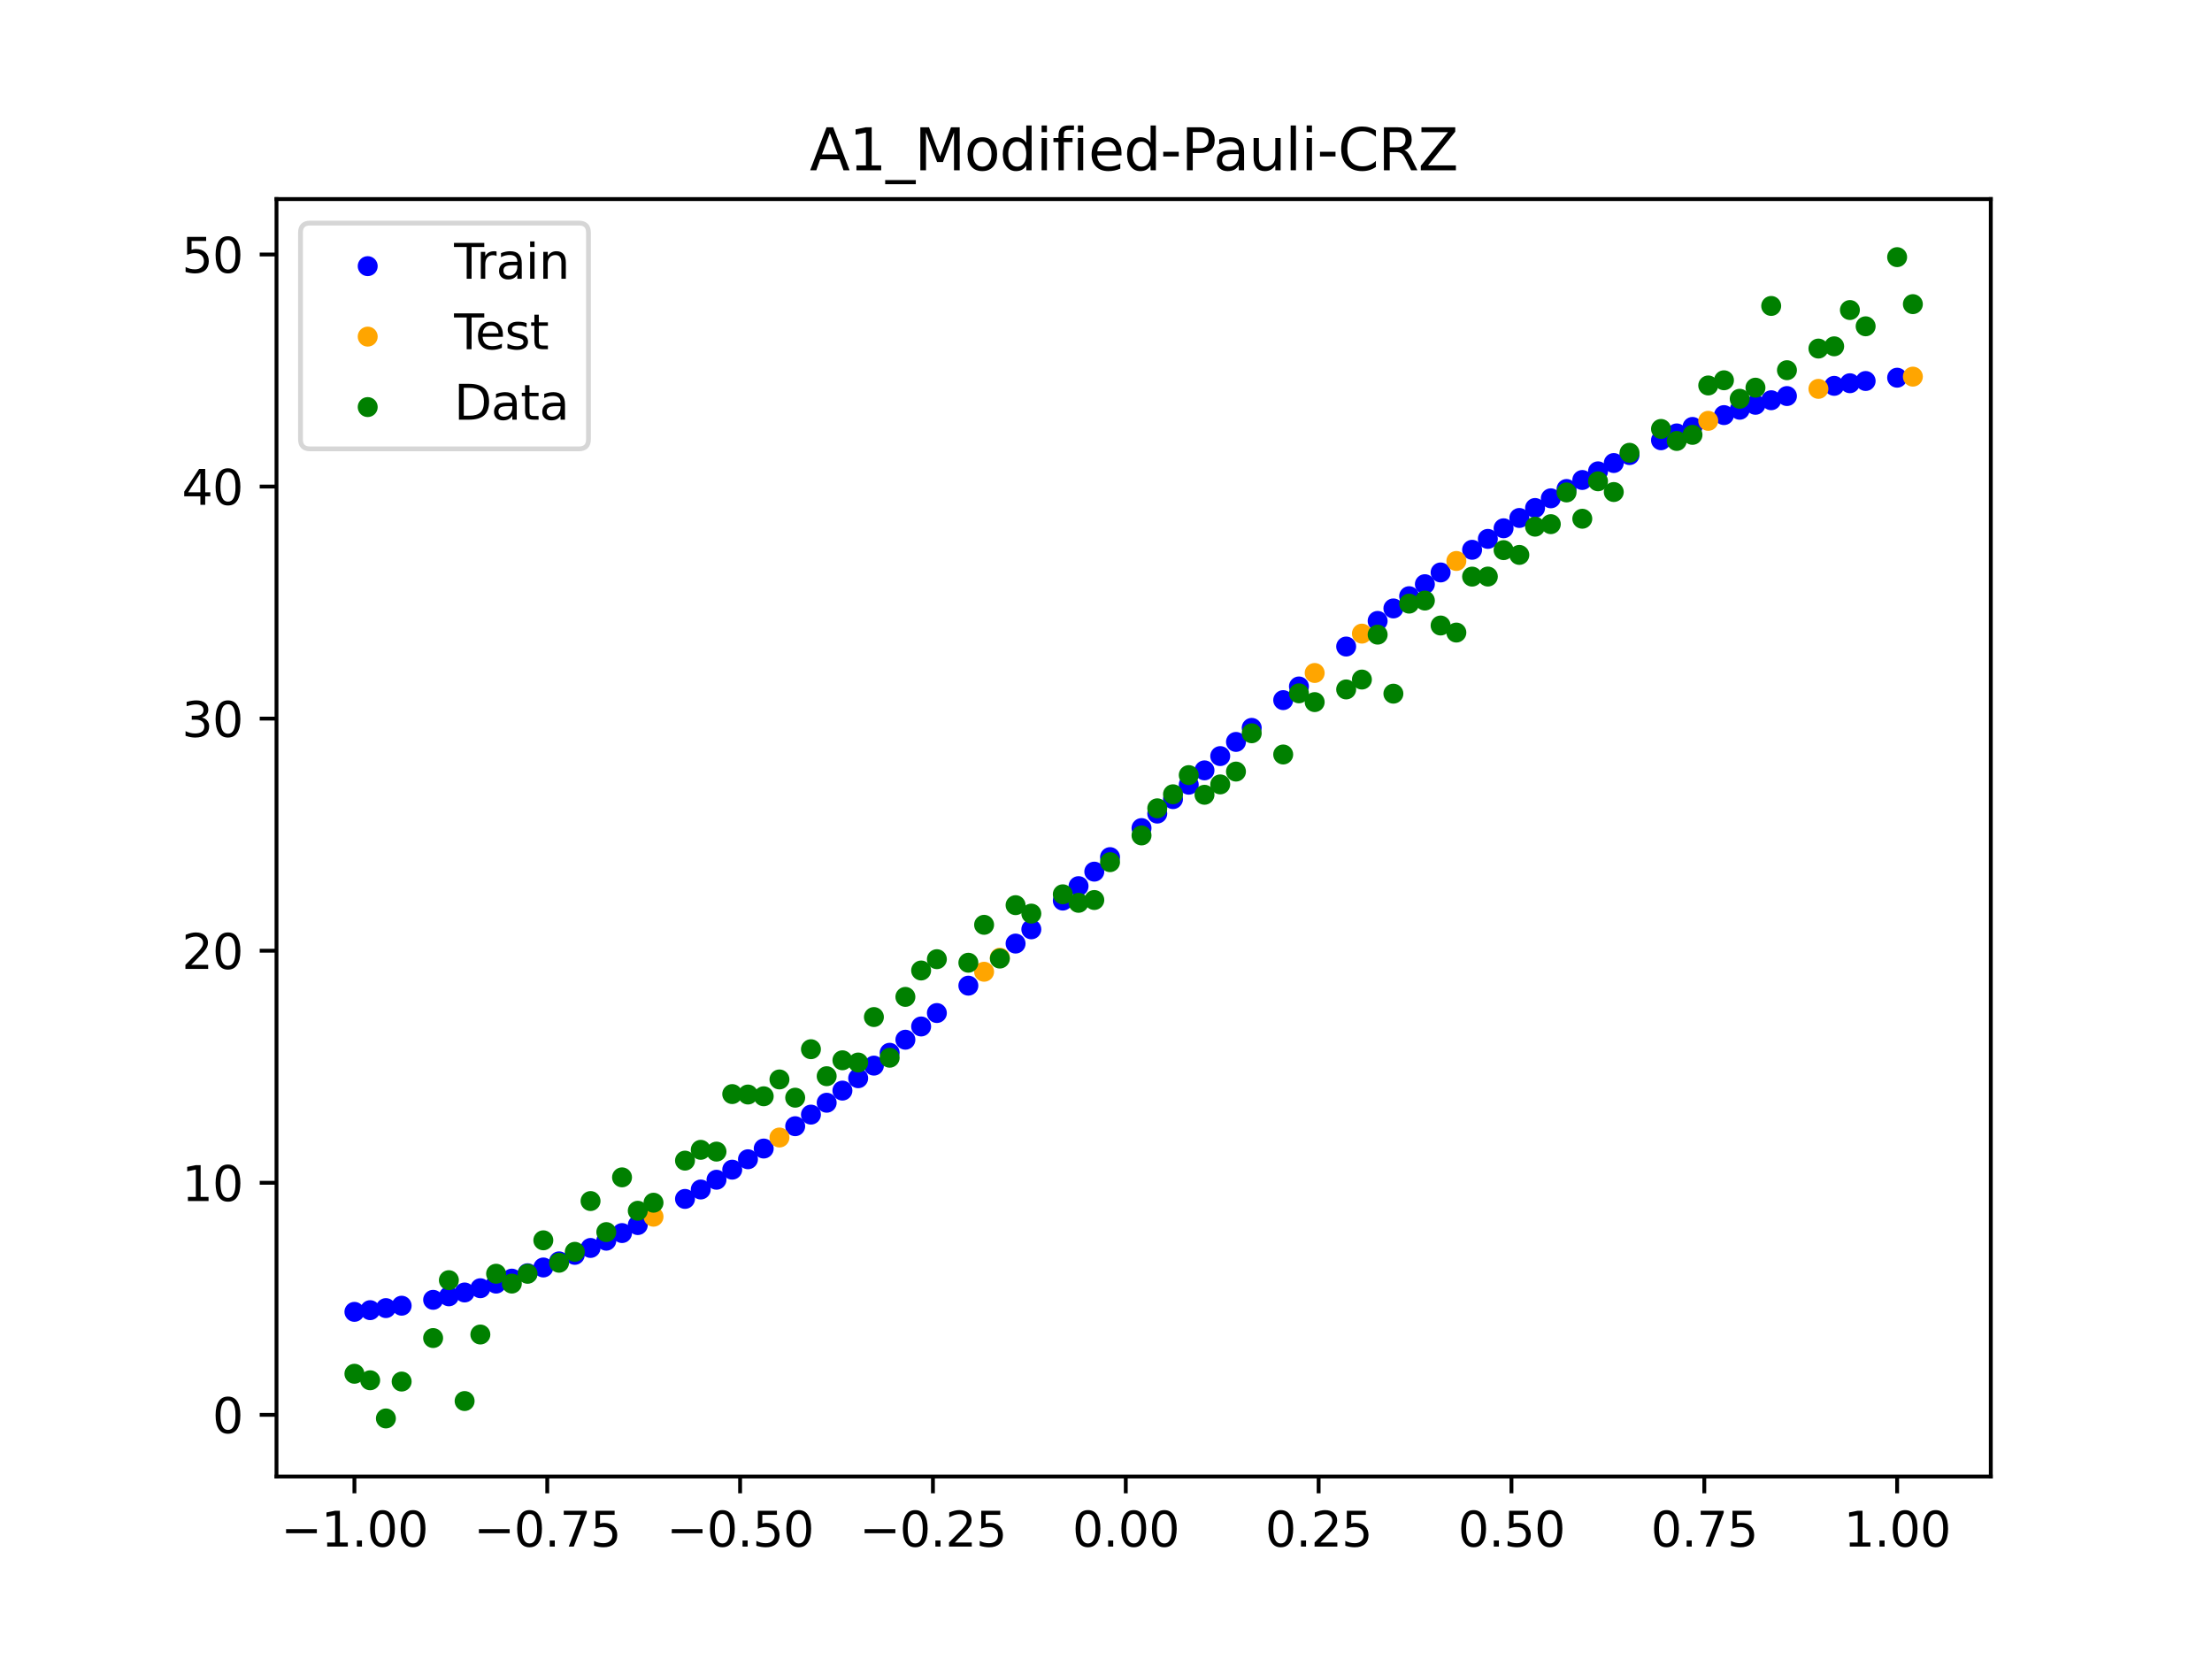 <?xml version="1.0" encoding="utf-8" standalone="no"?>
<!DOCTYPE svg PUBLIC "-//W3C//DTD SVG 1.1//EN"
  "http://www.w3.org/Graphics/SVG/1.1/DTD/svg11.dtd">
<svg xmlns:xlink="http://www.w3.org/1999/xlink" width="460.8pt" height="345.6pt" viewBox="0 0 460.8 345.6" xmlns="http://www.w3.org/2000/svg" version="1.1">
 <defs>
  <style type="text/css">*{stroke-linejoin: round; stroke-linecap: butt}</style>
 </defs>
 <g id="figure_1">
  <g id="patch_1">
   <path d="M 0 345.6 
L 460.8 345.6 
L 460.8 0 
L 0 0 
z
" style="fill: #ffffff"/>
  </g>
  <g id="axes_1">
   <g id="patch_2">
    <path d="M 57.6 307.584 
L 414.72 307.584 
L 414.72 41.472 
L 57.6 41.472 
z
" style="fill: #ffffff"/>
   </g>
   <g id="PathCollection_1">
    <defs>
     <path id="m43d0f7fe44" d="M 0 1.581 
C 0.419 1.581 0.822 1.415 1.118 1.118 
C 1.415 0.822 1.581 0.419 1.581 0 
C 1.581 -0.419 1.415 -0.822 1.118 -1.118 
C 0.822 -1.415 0.419 -1.581 0 -1.581 
C -0.419 -1.581 -0.822 -1.415 -1.118 -1.118 
C -1.415 -0.822 -1.581 -0.419 -1.581 0 
C -1.581 0.419 -1.415 0.822 -1.118 1.118 
C -0.822 1.415 -0.419 1.581 0 1.581 
z
" style="stroke: #0000ff"/>
    </defs>
    <g clip-path="url(#pcc7cbdad60)">
     <use xlink:href="#m43d0f7fe44" x="145.978" y="247.794" style="fill: #0000ff; stroke: #0000ff"/>
     <use xlink:href="#m43d0f7fe44" x="323.062" y="103.809" style="fill: #0000ff; stroke: #0000ff"/>
     <use xlink:href="#m43d0f7fe44" x="267.314" y="145.848" style="fill: #0000ff; stroke: #0000ff"/>
     <use xlink:href="#m43d0f7fe44" x="270.593" y="143.004" style="fill: #0000ff; stroke: #0000ff"/>
     <use xlink:href="#m43d0f7fe44" x="329.621" y="99.99" style="fill: #0000ff; stroke: #0000ff"/>
     <use xlink:href="#m43d0f7fe44" x="221.403" y="187.609" style="fill: #0000ff; stroke: #0000ff"/>
     <use xlink:href="#m43d0f7fe44" x="260.755" y="151.627" style="fill: #0000ff; stroke: #0000ff"/>
     <use xlink:href="#m43d0f7fe44" x="385.37" y="79.834" style="fill: #0000ff; stroke: #0000ff"/>
     <use xlink:href="#m43d0f7fe44" x="237.8" y="172.504" style="fill: #0000ff; stroke: #0000ff"/>
     <use xlink:href="#m43d0f7fe44" x="313.224" y="110.049" style="fill: #0000ff; stroke: #0000ff"/>
     <use xlink:href="#m43d0f7fe44" x="336.18" y="96.457" style="fill: #0000ff; stroke: #0000ff"/>
     <use xlink:href="#m43d0f7fe44" x="254.196" y="157.508" style="fill: #0000ff; stroke: #0000ff"/>
     <use xlink:href="#m43d0f7fe44" x="349.297" y="90.287" style="fill: #0000ff; stroke: #0000ff"/>
     <use xlink:href="#m43d0f7fe44" x="182.051" y="221.987" style="fill: #0000ff; stroke: #0000ff"/>
     <use xlink:href="#m43d0f7fe44" x="250.917" y="160.48" style="fill: #0000ff; stroke: #0000ff"/>
     <use xlink:href="#m43d0f7fe44" x="280.431" y="134.687" style="fill: #0000ff; stroke: #0000ff"/>
     <use xlink:href="#m43d0f7fe44" x="103.347" y="267.401" style="fill: #0000ff; stroke: #0000ff"/>
     <use xlink:href="#m43d0f7fe44" x="126.302" y="258.46" style="fill: #0000ff; stroke: #0000ff"/>
     <use xlink:href="#m43d0f7fe44" x="123.023" y="259.973" style="fill: #0000ff; stroke: #0000ff"/>
     <use xlink:href="#m43d0f7fe44" x="116.464" y="262.765" style="fill: #0000ff; stroke: #0000ff"/>
     <use xlink:href="#m43d0f7fe44" x="306.666" y="114.53" style="fill: #0000ff; stroke: #0000ff"/>
     <use xlink:href="#m43d0f7fe44" x="211.565" y="196.563" style="fill: #0000ff; stroke: #0000ff"/>
     <use xlink:href="#m43d0f7fe44" x="155.816" y="241.495" style="fill: #0000ff; stroke: #0000ff"/>
     <use xlink:href="#m43d0f7fe44" x="77.112" y="272.929" style="fill: #0000ff; stroke: #0000ff"/>
     <use xlink:href="#m43d0f7fe44" x="244.358" y="166.471" style="fill: #0000ff; stroke: #0000ff"/>
     <use xlink:href="#m43d0f7fe44" x="362.415" y="85.36" style="fill: #0000ff; stroke: #0000ff"/>
     <use xlink:href="#m43d0f7fe44" x="382.091" y="80.38" style="fill: #0000ff; stroke: #0000ff"/>
     <use xlink:href="#m43d0f7fe44" x="96.788" y="269.245" style="fill: #0000ff; stroke: #0000ff"/>
     <use xlink:href="#m43d0f7fe44" x="201.727" y="205.331" style="fill: #0000ff; stroke: #0000ff"/>
     <use xlink:href="#m43d0f7fe44" x="119.743" y="261.408" style="fill: #0000ff; stroke: #0000ff"/>
     <use xlink:href="#m43d0f7fe44" x="149.258" y="245.763" style="fill: #0000ff; stroke: #0000ff"/>
     <use xlink:href="#m43d0f7fe44" x="300.107" y="119.251" style="fill: #0000ff; stroke: #0000ff"/>
     <use xlink:href="#m43d0f7fe44" x="293.548" y="124.197" style="fill: #0000ff; stroke: #0000ff"/>
     <use xlink:href="#m43d0f7fe44" x="231.241" y="178.555" style="fill: #0000ff; stroke: #0000ff"/>
     <use xlink:href="#m43d0f7fe44" x="109.905" y="265.241" style="fill: #0000ff; stroke: #0000ff"/>
     <use xlink:href="#m43d0f7fe44" x="165.654" y="234.609" style="fill: #0000ff; stroke: #0000ff"/>
     <use xlink:href="#m43d0f7fe44" x="319.783" y="105.823" style="fill: #0000ff; stroke: #0000ff"/>
     <use xlink:href="#m43d0f7fe44" x="368.973" y="83.376" style="fill: #0000ff; stroke: #0000ff"/>
     <use xlink:href="#m43d0f7fe44" x="316.504" y="107.903" style="fill: #0000ff; stroke: #0000ff"/>
     <use xlink:href="#m43d0f7fe44" x="257.476" y="154.556" style="fill: #0000ff; stroke: #0000ff"/>
     <use xlink:href="#m43d0f7fe44" x="172.213" y="229.721" style="fill: #0000ff; stroke: #0000ff"/>
     <use xlink:href="#m43d0f7fe44" x="346.018" y="91.715" style="fill: #0000ff; stroke: #0000ff"/>
     <use xlink:href="#m43d0f7fe44" x="80.391" y="272.502" style="fill: #0000ff; stroke: #0000ff"/>
     <use xlink:href="#m43d0f7fe44" x="372.253" y="82.505" style="fill: #0000ff; stroke: #0000ff"/>
     <use xlink:href="#m43d0f7fe44" x="168.934" y="232.194" style="fill: #0000ff; stroke: #0000ff"/>
     <use xlink:href="#m43d0f7fe44" x="195.168" y="211.033" style="fill: #0000ff; stroke: #0000ff"/>
     <use xlink:href="#m43d0f7fe44" x="152.537" y="243.662" style="fill: #0000ff; stroke: #0000ff"/>
     <use xlink:href="#m43d0f7fe44" x="73.833" y="273.283" style="fill: #0000ff; stroke: #0000ff"/>
     <use xlink:href="#m43d0f7fe44" x="290.269" y="126.748" style="fill: #0000ff; stroke: #0000ff"/>
     <use xlink:href="#m43d0f7fe44" x="175.492" y="227.194" style="fill: #0000ff; stroke: #0000ff"/>
     <use xlink:href="#m43d0f7fe44" x="241.079" y="169.484" style="fill: #0000ff; stroke: #0000ff"/>
     <use xlink:href="#m43d0f7fe44" x="296.828" y="121.697" style="fill: #0000ff; stroke: #0000ff"/>
     <use xlink:href="#m43d0f7fe44" x="227.962" y="181.579" style="fill: #0000ff; stroke: #0000ff"/>
     <use xlink:href="#m43d0f7fe44" x="395.208" y="78.682" style="fill: #0000ff; stroke: #0000ff"/>
     <use xlink:href="#m43d0f7fe44" x="178.772" y="224.615" style="fill: #0000ff; stroke: #0000ff"/>
     <use xlink:href="#m43d0f7fe44" x="142.699" y="249.756" style="fill: #0000ff; stroke: #0000ff"/>
     <use xlink:href="#m43d0f7fe44" x="132.861" y="255.204" style="fill: #0000ff; stroke: #0000ff"/>
     <use xlink:href="#m43d0f7fe44" x="188.61" y="216.593" style="fill: #0000ff; stroke: #0000ff"/>
     <use xlink:href="#m43d0f7fe44" x="100.067" y="268.362" style="fill: #0000ff; stroke: #0000ff"/>
     <use xlink:href="#m43d0f7fe44" x="359.135" y="86.473" style="fill: #0000ff; stroke: #0000ff"/>
     <use xlink:href="#m43d0f7fe44" x="214.844" y="193.595" style="fill: #0000ff; stroke: #0000ff"/>
     <use xlink:href="#m43d0f7fe44" x="365.694" y="84.328" style="fill: #0000ff; stroke: #0000ff"/>
     <use xlink:href="#m43d0f7fe44" x="90.229" y="270.777" style="fill: #0000ff; stroke: #0000ff"/>
     <use xlink:href="#m43d0f7fe44" x="352.577" y="88.937" style="fill: #0000ff; stroke: #0000ff"/>
     <use xlink:href="#m43d0f7fe44" x="129.581" y="256.87" style="fill: #0000ff; stroke: #0000ff"/>
     <use xlink:href="#m43d0f7fe44" x="339.459" y="94.801" style="fill: #0000ff; stroke: #0000ff"/>
     <use xlink:href="#m43d0f7fe44" x="185.33" y="219.312" style="fill: #0000ff; stroke: #0000ff"/>
     <use xlink:href="#m43d0f7fe44" x="326.342" y="101.865" style="fill: #0000ff; stroke: #0000ff"/>
     <use xlink:href="#m43d0f7fe44" x="388.649" y="79.369" style="fill: #0000ff; stroke: #0000ff"/>
     <use xlink:href="#m43d0f7fe44" x="159.096" y="239.262" style="fill: #0000ff; stroke: #0000ff"/>
     <use xlink:href="#m43d0f7fe44" x="83.671" y="272.002" style="fill: #0000ff; stroke: #0000ff"/>
     <use xlink:href="#m43d0f7fe44" x="224.682" y="184.598" style="fill: #0000ff; stroke: #0000ff"/>
     <use xlink:href="#m43d0f7fe44" x="113.185" y="264.042" style="fill: #0000ff; stroke: #0000ff"/>
     <use xlink:href="#m43d0f7fe44" x="93.509" y="270.049" style="fill: #0000ff; stroke: #0000ff"/>
     <use xlink:href="#m43d0f7fe44" x="106.626" y="266.36" style="fill: #0000ff; stroke: #0000ff"/>
     <use xlink:href="#m43d0f7fe44" x="247.638" y="163.469" style="fill: #0000ff; stroke: #0000ff"/>
     <use xlink:href="#m43d0f7fe44" x="309.945" y="112.259" style="fill: #0000ff; stroke: #0000ff"/>
     <use xlink:href="#m43d0f7fe44" x="286.99" y="129.348" style="fill: #0000ff; stroke: #0000ff"/>
     <use xlink:href="#m43d0f7fe44" x="191.889" y="213.832" style="fill: #0000ff; stroke: #0000ff"/>
     <use xlink:href="#m43d0f7fe44" x="332.9" y="98.187" style="fill: #0000ff; stroke: #0000ff"/>
    </g>
   </g>
   <g id="PathCollection_2">
    <defs>
     <path id="m4d206cd5f2" d="M 0 1.581 
C 0.419 1.581 0.822 1.415 1.118 1.118 
C 1.415 0.822 1.581 0.419 1.581 0 
C 1.581 -0.419 1.415 -0.822 1.118 -1.118 
C 0.822 -1.415 0.419 -1.581 0 -1.581 
C -0.419 -1.581 -0.822 -1.415 -1.118 -1.118 
C -1.415 -0.822 -1.581 -0.419 -1.581 0 
C -1.581 0.419 -1.415 0.822 -1.118 1.118 
C -0.822 1.415 -0.419 1.581 0 1.581 
z
" style="stroke: #ffa500"/>
    </defs>
    <g clip-path="url(#pcc7cbdad60)">
     <use xlink:href="#m4d206cd5f2" x="205.006" y="202.434" style="fill: #ffa500; stroke: #ffa500"/>
     <use xlink:href="#m4d206cd5f2" x="162.375" y="236.966" style="fill: #ffa500; stroke: #ffa500"/>
     <use xlink:href="#m4d206cd5f2" x="208.286" y="199.51" style="fill: #ffa500; stroke: #ffa500"/>
     <use xlink:href="#m4d206cd5f2" x="283.71" y="131.995" style="fill: #ffa500; stroke: #ffa500"/>
     <use xlink:href="#m4d206cd5f2" x="378.811" y="81.007" style="fill: #ffa500; stroke: #ffa500"/>
     <use xlink:href="#m4d206cd5f2" x="136.14" y="253.462" style="fill: #ffa500; stroke: #ffa500"/>
     <use xlink:href="#m4d206cd5f2" x="355.856" y="87.665" style="fill: #ffa500; stroke: #ffa500"/>
     <use xlink:href="#m4d206cd5f2" x="273.872" y="140.194" style="fill: #ffa500; stroke: #ffa500"/>
     <use xlink:href="#m4d206cd5f2" x="303.386" y="116.862" style="fill: #ffa500; stroke: #ffa500"/>
     <use xlink:href="#m4d206cd5f2" x="398.487" y="78.46" style="fill: #ffa500; stroke: #ffa500"/>
    </g>
   </g>
   <g id="PathCollection_3">
    <defs>
     <path id="m1a2ff0cf4a" d="M 0 1.581 
C 0.419 1.581 0.822 1.415 1.118 1.118 
C 1.415 0.822 1.581 0.419 1.581 0 
C 1.581 -0.419 1.415 -0.822 1.118 -1.118 
C 0.822 -1.415 0.419 -1.581 0 -1.581 
C -0.419 -1.581 -0.822 -1.415 -1.118 -1.118 
C -1.415 -0.822 -1.581 -0.419 -1.581 0 
C -1.581 0.419 -1.415 0.822 -1.118 1.118 
C -0.822 1.415 -0.419 1.581 0 1.581 
z
" style="stroke: #008000"/>
    </defs>
    <g clip-path="url(#pcc7cbdad60)">
     <use xlink:href="#m1a2ff0cf4a" x="145.978" y="239.529" style="fill: #008000; stroke: #008000"/>
     <use xlink:href="#m1a2ff0cf4a" x="323.062" y="109.191" style="fill: #008000; stroke: #008000"/>
     <use xlink:href="#m1a2ff0cf4a" x="267.314" y="157.174" style="fill: #008000; stroke: #008000"/>
     <use xlink:href="#m1a2ff0cf4a" x="270.593" y="144.432" style="fill: #008000; stroke: #008000"/>
     <use xlink:href="#m1a2ff0cf4a" x="329.621" y="108.064" style="fill: #008000; stroke: #008000"/>
     <use xlink:href="#m1a2ff0cf4a" x="221.403" y="186.297" style="fill: #008000; stroke: #008000"/>
     <use xlink:href="#m1a2ff0cf4a" x="260.755" y="152.753" style="fill: #008000; stroke: #008000"/>
     <use xlink:href="#m1a2ff0cf4a" x="385.37" y="64.585" style="fill: #008000; stroke: #008000"/>
     <use xlink:href="#m1a2ff0cf4a" x="237.8" y="174.037" style="fill: #008000; stroke: #008000"/>
     <use xlink:href="#m1a2ff0cf4a" x="313.224" y="114.603" style="fill: #008000; stroke: #008000"/>
     <use xlink:href="#m1a2ff0cf4a" x="336.18" y="102.499" style="fill: #008000; stroke: #008000"/>
     <use xlink:href="#m1a2ff0cf4a" x="254.196" y="163.405" style="fill: #008000; stroke: #008000"/>
     <use xlink:href="#m1a2ff0cf4a" x="349.297" y="91.859" style="fill: #008000; stroke: #008000"/>
     <use xlink:href="#m1a2ff0cf4a" x="182.051" y="211.87" style="fill: #008000; stroke: #008000"/>
     <use xlink:href="#m1a2ff0cf4a" x="250.917" y="165.566" style="fill: #008000; stroke: #008000"/>
     <use xlink:href="#m1a2ff0cf4a" x="280.431" y="143.622" style="fill: #008000; stroke: #008000"/>
     <use xlink:href="#m1a2ff0cf4a" x="103.347" y="265.342" style="fill: #008000; stroke: #008000"/>
     <use xlink:href="#m1a2ff0cf4a" x="126.302" y="256.668" style="fill: #008000; stroke: #008000"/>
     <use xlink:href="#m1a2ff0cf4a" x="123.023" y="250.202" style="fill: #008000; stroke: #008000"/>
     <use xlink:href="#m1a2ff0cf4a" x="116.464" y="263.053" style="fill: #008000; stroke: #008000"/>
     <use xlink:href="#m1a2ff0cf4a" x="306.666" y="120.12" style="fill: #008000; stroke: #008000"/>
     <use xlink:href="#m1a2ff0cf4a" x="211.565" y="188.561" style="fill: #008000; stroke: #008000"/>
     <use xlink:href="#m1a2ff0cf4a" x="155.816" y="228.009" style="fill: #008000; stroke: #008000"/>
     <use xlink:href="#m1a2ff0cf4a" x="77.112" y="287.537" style="fill: #008000; stroke: #008000"/>
     <use xlink:href="#m1a2ff0cf4a" x="244.358" y="165.462" style="fill: #008000; stroke: #008000"/>
     <use xlink:href="#m1a2ff0cf4a" x="362.415" y="83.074" style="fill: #008000; stroke: #008000"/>
     <use xlink:href="#m1a2ff0cf4a" x="382.091" y="72.145" style="fill: #008000; stroke: #008000"/>
     <use xlink:href="#m1a2ff0cf4a" x="96.788" y="291.863" style="fill: #008000; stroke: #008000"/>
     <use xlink:href="#m1a2ff0cf4a" x="201.727" y="200.555" style="fill: #008000; stroke: #008000"/>
     <use xlink:href="#m1a2ff0cf4a" x="119.743" y="260.777" style="fill: #008000; stroke: #008000"/>
     <use xlink:href="#m1a2ff0cf4a" x="149.258" y="239.901" style="fill: #008000; stroke: #008000"/>
     <use xlink:href="#m1a2ff0cf4a" x="300.107" y="130.306" style="fill: #008000; stroke: #008000"/>
     <use xlink:href="#m1a2ff0cf4a" x="293.548" y="125.746" style="fill: #008000; stroke: #008000"/>
     <use xlink:href="#m1a2ff0cf4a" x="231.241" y="179.605" style="fill: #008000; stroke: #008000"/>
     <use xlink:href="#m1a2ff0cf4a" x="109.905" y="265.348" style="fill: #008000; stroke: #008000"/>
     <use xlink:href="#m1a2ff0cf4a" x="165.654" y="228.669" style="fill: #008000; stroke: #008000"/>
     <use xlink:href="#m1a2ff0cf4a" x="319.783" y="109.715" style="fill: #008000; stroke: #008000"/>
     <use xlink:href="#m1a2ff0cf4a" x="368.973" y="63.734" style="fill: #008000; stroke: #008000"/>
     <use xlink:href="#m1a2ff0cf4a" x="316.504" y="115.599" style="fill: #008000; stroke: #008000"/>
     <use xlink:href="#m1a2ff0cf4a" x="257.476" y="160.733" style="fill: #008000; stroke: #008000"/>
     <use xlink:href="#m1a2ff0cf4a" x="172.213" y="224.194" style="fill: #008000; stroke: #008000"/>
     <use xlink:href="#m1a2ff0cf4a" x="346.018" y="89.354" style="fill: #008000; stroke: #008000"/>
     <use xlink:href="#m1a2ff0cf4a" x="80.391" y="295.488" style="fill: #008000; stroke: #008000"/>
     <use xlink:href="#m1a2ff0cf4a" x="372.253" y="77.119" style="fill: #008000; stroke: #008000"/>
     <use xlink:href="#m1a2ff0cf4a" x="168.934" y="218.569" style="fill: #008000; stroke: #008000"/>
     <use xlink:href="#m1a2ff0cf4a" x="195.168" y="199.815" style="fill: #008000; stroke: #008000"/>
     <use xlink:href="#m1a2ff0cf4a" x="152.537" y="227.917" style="fill: #008000; stroke: #008000"/>
     <use xlink:href="#m1a2ff0cf4a" x="73.833" y="286.179" style="fill: #008000; stroke: #008000"/>
     <use xlink:href="#m1a2ff0cf4a" x="290.269" y="144.503" style="fill: #008000; stroke: #008000"/>
     <use xlink:href="#m1a2ff0cf4a" x="175.492" y="220.878" style="fill: #008000; stroke: #008000"/>
     <use xlink:href="#m1a2ff0cf4a" x="241.079" y="168.385" style="fill: #008000; stroke: #008000"/>
     <use xlink:href="#m1a2ff0cf4a" x="296.828" y="125.107" style="fill: #008000; stroke: #008000"/>
     <use xlink:href="#m1a2ff0cf4a" x="227.962" y="187.489" style="fill: #008000; stroke: #008000"/>
     <use xlink:href="#m1a2ff0cf4a" x="395.208" y="53.568" style="fill: #008000; stroke: #008000"/>
     <use xlink:href="#m1a2ff0cf4a" x="178.772" y="221.344" style="fill: #008000; stroke: #008000"/>
     <use xlink:href="#m1a2ff0cf4a" x="142.699" y="241.781" style="fill: #008000; stroke: #008000"/>
     <use xlink:href="#m1a2ff0cf4a" x="132.861" y="252.224" style="fill: #008000; stroke: #008000"/>
     <use xlink:href="#m1a2ff0cf4a" x="188.61" y="207.669" style="fill: #008000; stroke: #008000"/>
     <use xlink:href="#m1a2ff0cf4a" x="100.067" y="278.004" style="fill: #008000; stroke: #008000"/>
     <use xlink:href="#m1a2ff0cf4a" x="359.135" y="79.219" style="fill: #008000; stroke: #008000"/>
     <use xlink:href="#m1a2ff0cf4a" x="214.844" y="190.32" style="fill: #008000; stroke: #008000"/>
     <use xlink:href="#m1a2ff0cf4a" x="365.694" y="80.761" style="fill: #008000; stroke: #008000"/>
     <use xlink:href="#m1a2ff0cf4a" x="90.229" y="278.74" style="fill: #008000; stroke: #008000"/>
     <use xlink:href="#m1a2ff0cf4a" x="352.577" y="90.59" style="fill: #008000; stroke: #008000"/>
     <use xlink:href="#m1a2ff0cf4a" x="129.581" y="245.264" style="fill: #008000; stroke: #008000"/>
     <use xlink:href="#m1a2ff0cf4a" x="339.459" y="94.322" style="fill: #008000; stroke: #008000"/>
     <use xlink:href="#m1a2ff0cf4a" x="185.33" y="220.345" style="fill: #008000; stroke: #008000"/>
     <use xlink:href="#m1a2ff0cf4a" x="326.342" y="102.583" style="fill: #008000; stroke: #008000"/>
     <use xlink:href="#m1a2ff0cf4a" x="388.649" y="67.974" style="fill: #008000; stroke: #008000"/>
     <use xlink:href="#m1a2ff0cf4a" x="159.096" y="228.374" style="fill: #008000; stroke: #008000"/>
     <use xlink:href="#m1a2ff0cf4a" x="83.671" y="287.805" style="fill: #008000; stroke: #008000"/>
     <use xlink:href="#m1a2ff0cf4a" x="224.682" y="188.075" style="fill: #008000; stroke: #008000"/>
     <use xlink:href="#m1a2ff0cf4a" x="113.185" y="258.379" style="fill: #008000; stroke: #008000"/>
     <use xlink:href="#m1a2ff0cf4a" x="93.509" y="266.684" style="fill: #008000; stroke: #008000"/>
     <use xlink:href="#m1a2ff0cf4a" x="106.626" y="267.392" style="fill: #008000; stroke: #008000"/>
     <use xlink:href="#m1a2ff0cf4a" x="247.638" y="161.47" style="fill: #008000; stroke: #008000"/>
     <use xlink:href="#m1a2ff0cf4a" x="309.945" y="120.107" style="fill: #008000; stroke: #008000"/>
     <use xlink:href="#m1a2ff0cf4a" x="286.99" y="132.208" style="fill: #008000; stroke: #008000"/>
     <use xlink:href="#m1a2ff0cf4a" x="191.889" y="202.171" style="fill: #008000; stroke: #008000"/>
     <use xlink:href="#m1a2ff0cf4a" x="332.9" y="100.262" style="fill: #008000; stroke: #008000"/>
    </g>
   </g>
   <g id="PathCollection_4">
    <g clip-path="url(#pcc7cbdad60)">
     <use xlink:href="#m1a2ff0cf4a" x="205.006" y="192.657" style="fill: #008000; stroke: #008000"/>
     <use xlink:href="#m1a2ff0cf4a" x="162.375" y="224.867" style="fill: #008000; stroke: #008000"/>
     <use xlink:href="#m1a2ff0cf4a" x="208.286" y="199.684" style="fill: #008000; stroke: #008000"/>
     <use xlink:href="#m1a2ff0cf4a" x="283.71" y="141.563" style="fill: #008000; stroke: #008000"/>
     <use xlink:href="#m1a2ff0cf4a" x="378.811" y="72.613" style="fill: #008000; stroke: #008000"/>
     <use xlink:href="#m1a2ff0cf4a" x="136.14" y="250.548" style="fill: #008000; stroke: #008000"/>
     <use xlink:href="#m1a2ff0cf4a" x="355.856" y="80.3" style="fill: #008000; stroke: #008000"/>
     <use xlink:href="#m1a2ff0cf4a" x="273.872" y="146.262" style="fill: #008000; stroke: #008000"/>
     <use xlink:href="#m1a2ff0cf4a" x="303.386" y="131.774" style="fill: #008000; stroke: #008000"/>
     <use xlink:href="#m1a2ff0cf4a" x="398.487" y="63.357" style="fill: #008000; stroke: #008000"/>
    </g>
   </g>
   <g id="matplotlib.axis_1">
    <g id="xtick_1">
     <g id="line2d_1">
      <defs>
       <path id="m9ac801558f" d="M 0 0 
L 0 3.5 
" style="stroke: #000000; stroke-width: 0.8"/>
      </defs>
      <g>
       <use xlink:href="#m9ac801558f" x="73.833" y="307.584" style="stroke: #000000; stroke-width: 0.8"/>
      </g>
     </g>
     <g id="text_1">
      <!-- −1.00 -->
      <g transform="translate(58.51 322.182) scale(0.1 -0.1)">
       <defs>
        <path id="DejaVuSans-2212" d="M 678 2272 
L 4684 2272 
L 4684 1741 
L 678 1741 
L 678 2272 
z
" transform="scale(0.016)"/>
        <path id="DejaVuSans-31" d="M 794 531 
L 1825 531 
L 1825 4091 
L 703 3866 
L 703 4441 
L 1819 4666 
L 2450 4666 
L 2450 531 
L 3481 531 
L 3481 0 
L 794 0 
L 794 531 
z
" transform="scale(0.016)"/>
        <path id="DejaVuSans-2e" d="M 684 794 
L 1344 794 
L 1344 0 
L 684 0 
L 684 794 
z
" transform="scale(0.016)"/>
        <path id="DejaVuSans-30" d="M 2034 4250 
Q 1547 4250 1301 3770 
Q 1056 3291 1056 2328 
Q 1056 1369 1301 889 
Q 1547 409 2034 409 
Q 2525 409 2770 889 
Q 3016 1369 3016 2328 
Q 3016 3291 2770 3770 
Q 2525 4250 2034 4250 
z
M 2034 4750 
Q 2819 4750 3233 4129 
Q 3647 3509 3647 2328 
Q 3647 1150 3233 529 
Q 2819 -91 2034 -91 
Q 1250 -91 836 529 
Q 422 1150 422 2328 
Q 422 3509 836 4129 
Q 1250 4750 2034 4750 
z
" transform="scale(0.016)"/>
       </defs>
       <use xlink:href="#DejaVuSans-2212"/>
       <use xlink:href="#DejaVuSans-31" x="83.789"/>
       <use xlink:href="#DejaVuSans-2e" x="147.412"/>
       <use xlink:href="#DejaVuSans-30" x="179.199"/>
       <use xlink:href="#DejaVuSans-30" x="242.822"/>
      </g>
     </g>
    </g>
    <g id="xtick_2">
     <g id="line2d_2">
      <g>
       <use xlink:href="#m9ac801558f" x="114.005" y="307.584" style="stroke: #000000; stroke-width: 0.8"/>
      </g>
     </g>
     <g id="text_2">
      <!-- −0.75 -->
      <g transform="translate(98.682 322.182) scale(0.1 -0.1)">
       <defs>
        <path id="DejaVuSans-37" d="M 525 4666 
L 3525 4666 
L 3525 4397 
L 1831 0 
L 1172 0 
L 2766 4134 
L 525 4134 
L 525 4666 
z
" transform="scale(0.016)"/>
        <path id="DejaVuSans-35" d="M 691 4666 
L 3169 4666 
L 3169 4134 
L 1269 4134 
L 1269 2991 
Q 1406 3038 1543 3061 
Q 1681 3084 1819 3084 
Q 2600 3084 3056 2656 
Q 3513 2228 3513 1497 
Q 3513 744 3044 326 
Q 2575 -91 1722 -91 
Q 1428 -91 1123 -41 
Q 819 9 494 109 
L 494 744 
Q 775 591 1075 516 
Q 1375 441 1709 441 
Q 2250 441 2565 725 
Q 2881 1009 2881 1497 
Q 2881 1984 2565 2268 
Q 2250 2553 1709 2553 
Q 1456 2553 1204 2497 
Q 953 2441 691 2322 
L 691 4666 
z
" transform="scale(0.016)"/>
       </defs>
       <use xlink:href="#DejaVuSans-2212"/>
       <use xlink:href="#DejaVuSans-30" x="83.789"/>
       <use xlink:href="#DejaVuSans-2e" x="147.412"/>
       <use xlink:href="#DejaVuSans-37" x="179.199"/>
       <use xlink:href="#DejaVuSans-35" x="242.822"/>
      </g>
     </g>
    </g>
    <g id="xtick_3">
     <g id="line2d_3">
      <g>
       <use xlink:href="#m9ac801558f" x="154.177" y="307.584" style="stroke: #000000; stroke-width: 0.8"/>
      </g>
     </g>
     <g id="text_3">
      <!-- −0.50 -->
      <g transform="translate(138.854 322.182) scale(0.1 -0.1)">
       <use xlink:href="#DejaVuSans-2212"/>
       <use xlink:href="#DejaVuSans-30" x="83.789"/>
       <use xlink:href="#DejaVuSans-2e" x="147.412"/>
       <use xlink:href="#DejaVuSans-35" x="179.199"/>
       <use xlink:href="#DejaVuSans-30" x="242.822"/>
      </g>
     </g>
    </g>
    <g id="xtick_4">
     <g id="line2d_4">
      <g>
       <use xlink:href="#m9ac801558f" x="194.348" y="307.584" style="stroke: #000000; stroke-width: 0.8"/>
      </g>
     </g>
     <g id="text_4">
      <!-- −0.25 -->
      <g transform="translate(179.026 322.182) scale(0.1 -0.1)">
       <defs>
        <path id="DejaVuSans-32" d="M 1228 531 
L 3431 531 
L 3431 0 
L 469 0 
L 469 531 
Q 828 903 1448 1529 
Q 2069 2156 2228 2338 
Q 2531 2678 2651 2914 
Q 2772 3150 2772 3378 
Q 2772 3750 2511 3984 
Q 2250 4219 1831 4219 
Q 1534 4219 1204 4116 
Q 875 4013 500 3803 
L 500 4441 
Q 881 4594 1212 4672 
Q 1544 4750 1819 4750 
Q 2544 4750 2975 4387 
Q 3406 4025 3406 3419 
Q 3406 3131 3298 2873 
Q 3191 2616 2906 2266 
Q 2828 2175 2409 1742 
Q 1991 1309 1228 531 
z
" transform="scale(0.016)"/>
       </defs>
       <use xlink:href="#DejaVuSans-2212"/>
       <use xlink:href="#DejaVuSans-30" x="83.789"/>
       <use xlink:href="#DejaVuSans-2e" x="147.412"/>
       <use xlink:href="#DejaVuSans-32" x="179.199"/>
       <use xlink:href="#DejaVuSans-35" x="242.822"/>
      </g>
     </g>
    </g>
    <g id="xtick_5">
     <g id="line2d_5">
      <g>
       <use xlink:href="#m9ac801558f" x="234.52" y="307.584" style="stroke: #000000; stroke-width: 0.8"/>
      </g>
     </g>
     <g id="text_5">
      <!-- 0.00 -->
      <g transform="translate(223.388 322.182) scale(0.1 -0.1)">
       <use xlink:href="#DejaVuSans-30"/>
       <use xlink:href="#DejaVuSans-2e" x="63.623"/>
       <use xlink:href="#DejaVuSans-30" x="95.41"/>
       <use xlink:href="#DejaVuSans-30" x="159.033"/>
      </g>
     </g>
    </g>
    <g id="xtick_6">
     <g id="line2d_6">
      <g>
       <use xlink:href="#m9ac801558f" x="274.692" y="307.584" style="stroke: #000000; stroke-width: 0.8"/>
      </g>
     </g>
     <g id="text_6">
      <!-- 0.25 -->
      <g transform="translate(263.559 322.182) scale(0.1 -0.1)">
       <use xlink:href="#DejaVuSans-30"/>
       <use xlink:href="#DejaVuSans-2e" x="63.623"/>
       <use xlink:href="#DejaVuSans-32" x="95.41"/>
       <use xlink:href="#DejaVuSans-35" x="159.033"/>
      </g>
     </g>
    </g>
    <g id="xtick_7">
     <g id="line2d_7">
      <g>
       <use xlink:href="#m9ac801558f" x="314.864" y="307.584" style="stroke: #000000; stroke-width: 0.8"/>
      </g>
     </g>
     <g id="text_7">
      <!-- 0.50 -->
      <g transform="translate(303.731 322.182) scale(0.1 -0.1)">
       <use xlink:href="#DejaVuSans-30"/>
       <use xlink:href="#DejaVuSans-2e" x="63.623"/>
       <use xlink:href="#DejaVuSans-35" x="95.41"/>
       <use xlink:href="#DejaVuSans-30" x="159.033"/>
      </g>
     </g>
    </g>
    <g id="xtick_8">
     <g id="line2d_8">
      <g>
       <use xlink:href="#m9ac801558f" x="355.036" y="307.584" style="stroke: #000000; stroke-width: 0.8"/>
      </g>
     </g>
     <g id="text_8">
      <!-- 0.75 -->
      <g transform="translate(343.903 322.182) scale(0.1 -0.1)">
       <use xlink:href="#DejaVuSans-30"/>
       <use xlink:href="#DejaVuSans-2e" x="63.623"/>
       <use xlink:href="#DejaVuSans-37" x="95.41"/>
       <use xlink:href="#DejaVuSans-35" x="159.033"/>
      </g>
     </g>
    </g>
    <g id="xtick_9">
     <g id="line2d_9">
      <g>
       <use xlink:href="#m9ac801558f" x="395.208" y="307.584" style="stroke: #000000; stroke-width: 0.8"/>
      </g>
     </g>
     <g id="text_9">
      <!-- 1.00 -->
      <g transform="translate(384.075 322.182) scale(0.1 -0.1)">
       <use xlink:href="#DejaVuSans-31"/>
       <use xlink:href="#DejaVuSans-2e" x="63.623"/>
       <use xlink:href="#DejaVuSans-30" x="95.41"/>
       <use xlink:href="#DejaVuSans-30" x="159.033"/>
      </g>
     </g>
    </g>
   </g>
   <g id="matplotlib.axis_2">
    <g id="ytick_1">
     <g id="line2d_10">
      <defs>
       <path id="m00fa1df30f" d="M 0 0 
L -3.5 0 
" style="stroke: #000000; stroke-width: 0.8"/>
      </defs>
      <g>
       <use xlink:href="#m00fa1df30f" x="57.6" y="294.735" style="stroke: #000000; stroke-width: 0.8"/>
      </g>
     </g>
     <g id="text_10">
      <!-- 0 -->
      <g transform="translate(44.237 298.534) scale(0.1 -0.1)">
       <use xlink:href="#DejaVuSans-30"/>
      </g>
     </g>
    </g>
    <g id="ytick_2">
     <g id="line2d_11">
      <g>
       <use xlink:href="#m00fa1df30f" x="57.6" y="246.391" style="stroke: #000000; stroke-width: 0.8"/>
      </g>
     </g>
     <g id="text_11">
      <!-- 10 -->
      <g transform="translate(37.875 250.19) scale(0.1 -0.1)">
       <use xlink:href="#DejaVuSans-31"/>
       <use xlink:href="#DejaVuSans-30" x="63.623"/>
      </g>
     </g>
    </g>
    <g id="ytick_3">
     <g id="line2d_12">
      <g>
       <use xlink:href="#m00fa1df30f" x="57.6" y="198.047" style="stroke: #000000; stroke-width: 0.8"/>
      </g>
     </g>
     <g id="text_12">
      <!-- 20 -->
      <g transform="translate(37.875 201.846) scale(0.1 -0.1)">
       <use xlink:href="#DejaVuSans-32"/>
       <use xlink:href="#DejaVuSans-30" x="63.623"/>
      </g>
     </g>
    </g>
    <g id="ytick_4">
     <g id="line2d_13">
      <g>
       <use xlink:href="#m00fa1df30f" x="57.6" y="149.702" style="stroke: #000000; stroke-width: 0.8"/>
      </g>
     </g>
     <g id="text_13">
      <!-- 30 -->
      <g transform="translate(37.875 153.502) scale(0.1 -0.1)">
       <defs>
        <path id="DejaVuSans-33" d="M 2597 2516 
Q 3050 2419 3304 2112 
Q 3559 1806 3559 1356 
Q 3559 666 3084 287 
Q 2609 -91 1734 -91 
Q 1441 -91 1130 -33 
Q 819 25 488 141 
L 488 750 
Q 750 597 1062 519 
Q 1375 441 1716 441 
Q 2309 441 2620 675 
Q 2931 909 2931 1356 
Q 2931 1769 2642 2001 
Q 2353 2234 1838 2234 
L 1294 2234 
L 1294 2753 
L 1863 2753 
Q 2328 2753 2575 2939 
Q 2822 3125 2822 3475 
Q 2822 3834 2567 4026 
Q 2313 4219 1838 4219 
Q 1578 4219 1281 4162 
Q 984 4106 628 3988 
L 628 4550 
Q 988 4650 1302 4700 
Q 1616 4750 1894 4750 
Q 2613 4750 3031 4423 
Q 3450 4097 3450 3541 
Q 3450 3153 3228 2886 
Q 3006 2619 2597 2516 
z
" transform="scale(0.016)"/>
       </defs>
       <use xlink:href="#DejaVuSans-33"/>
       <use xlink:href="#DejaVuSans-30" x="63.623"/>
      </g>
     </g>
    </g>
    <g id="ytick_5">
     <g id="line2d_14">
      <g>
       <use xlink:href="#m00fa1df30f" x="57.6" y="101.358" style="stroke: #000000; stroke-width: 0.8"/>
      </g>
     </g>
     <g id="text_14">
      <!-- 40 -->
      <g transform="translate(37.875 105.157) scale(0.1 -0.1)">
       <defs>
        <path id="DejaVuSans-34" d="M 2419 4116 
L 825 1625 
L 2419 1625 
L 2419 4116 
z
M 2253 4666 
L 3047 4666 
L 3047 1625 
L 3713 1625 
L 3713 1100 
L 3047 1100 
L 3047 0 
L 2419 0 
L 2419 1100 
L 313 1100 
L 313 1709 
L 2253 4666 
z
" transform="scale(0.016)"/>
       </defs>
       <use xlink:href="#DejaVuSans-34"/>
       <use xlink:href="#DejaVuSans-30" x="63.623"/>
      </g>
     </g>
    </g>
    <g id="ytick_6">
     <g id="line2d_15">
      <g>
       <use xlink:href="#m00fa1df30f" x="57.6" y="53.014" style="stroke: #000000; stroke-width: 0.8"/>
      </g>
     </g>
     <g id="text_15">
      <!-- 50 -->
      <g transform="translate(37.875 56.813) scale(0.1 -0.1)">
       <use xlink:href="#DejaVuSans-35"/>
       <use xlink:href="#DejaVuSans-30" x="63.623"/>
      </g>
     </g>
    </g>
   </g>
   <g id="patch_3">
    <path d="M 57.6 307.584 
L 57.6 41.472 
" style="fill: none; stroke: #000000; stroke-width: 0.8; stroke-linejoin: miter; stroke-linecap: square"/>
   </g>
   <g id="patch_4">
    <path d="M 414.72 307.584 
L 414.72 41.472 
" style="fill: none; stroke: #000000; stroke-width: 0.8; stroke-linejoin: miter; stroke-linecap: square"/>
   </g>
   <g id="patch_5">
    <path d="M 57.6 307.584 
L 414.72 307.584 
" style="fill: none; stroke: #000000; stroke-width: 0.8; stroke-linejoin: miter; stroke-linecap: square"/>
   </g>
   <g id="patch_6">
    <path d="M 57.6 41.472 
L 414.72 41.472 
" style="fill: none; stroke: #000000; stroke-width: 0.8; stroke-linejoin: miter; stroke-linecap: square"/>
   </g>
   <g id="text_16">
    <!-- A1_Modified-Pauli-CRZ -->
    <g transform="translate(168.675 35.472) scale(0.12 -0.12)">
     <defs>
      <path id="DejaVuSans-41" d="M 2188 4044 
L 1331 1722 
L 3047 1722 
L 2188 4044 
z
M 1831 4666 
L 2547 4666 
L 4325 0 
L 3669 0 
L 3244 1197 
L 1141 1197 
L 716 0 
L 50 0 
L 1831 4666 
z
" transform="scale(0.016)"/>
      <path id="DejaVuSans-5f" d="M 3263 -1063 
L 3263 -1509 
L -63 -1509 
L -63 -1063 
L 3263 -1063 
z
" transform="scale(0.016)"/>
      <path id="DejaVuSans-4d" d="M 628 4666 
L 1569 4666 
L 2759 1491 
L 3956 4666 
L 4897 4666 
L 4897 0 
L 4281 0 
L 4281 4097 
L 3078 897 
L 2444 897 
L 1241 4097 
L 1241 0 
L 628 0 
L 628 4666 
z
" transform="scale(0.016)"/>
      <path id="DejaVuSans-6f" d="M 1959 3097 
Q 1497 3097 1228 2736 
Q 959 2375 959 1747 
Q 959 1119 1226 758 
Q 1494 397 1959 397 
Q 2419 397 2687 759 
Q 2956 1122 2956 1747 
Q 2956 2369 2687 2733 
Q 2419 3097 1959 3097 
z
M 1959 3584 
Q 2709 3584 3137 3096 
Q 3566 2609 3566 1747 
Q 3566 888 3137 398 
Q 2709 -91 1959 -91 
Q 1206 -91 779 398 
Q 353 888 353 1747 
Q 353 2609 779 3096 
Q 1206 3584 1959 3584 
z
" transform="scale(0.016)"/>
      <path id="DejaVuSans-64" d="M 2906 2969 
L 2906 4863 
L 3481 4863 
L 3481 0 
L 2906 0 
L 2906 525 
Q 2725 213 2448 61 
Q 2172 -91 1784 -91 
Q 1150 -91 751 415 
Q 353 922 353 1747 
Q 353 2572 751 3078 
Q 1150 3584 1784 3584 
Q 2172 3584 2448 3432 
Q 2725 3281 2906 2969 
z
M 947 1747 
Q 947 1113 1208 752 
Q 1469 391 1925 391 
Q 2381 391 2643 752 
Q 2906 1113 2906 1747 
Q 2906 2381 2643 2742 
Q 2381 3103 1925 3103 
Q 1469 3103 1208 2742 
Q 947 2381 947 1747 
z
" transform="scale(0.016)"/>
      <path id="DejaVuSans-69" d="M 603 3500 
L 1178 3500 
L 1178 0 
L 603 0 
L 603 3500 
z
M 603 4863 
L 1178 4863 
L 1178 4134 
L 603 4134 
L 603 4863 
z
" transform="scale(0.016)"/>
      <path id="DejaVuSans-66" d="M 2375 4863 
L 2375 4384 
L 1825 4384 
Q 1516 4384 1395 4259 
Q 1275 4134 1275 3809 
L 1275 3500 
L 2222 3500 
L 2222 3053 
L 1275 3053 
L 1275 0 
L 697 0 
L 697 3053 
L 147 3053 
L 147 3500 
L 697 3500 
L 697 3744 
Q 697 4328 969 4595 
Q 1241 4863 1831 4863 
L 2375 4863 
z
" transform="scale(0.016)"/>
      <path id="DejaVuSans-65" d="M 3597 1894 
L 3597 1613 
L 953 1613 
Q 991 1019 1311 708 
Q 1631 397 2203 397 
Q 2534 397 2845 478 
Q 3156 559 3463 722 
L 3463 178 
Q 3153 47 2828 -22 
Q 2503 -91 2169 -91 
Q 1331 -91 842 396 
Q 353 884 353 1716 
Q 353 2575 817 3079 
Q 1281 3584 2069 3584 
Q 2775 3584 3186 3129 
Q 3597 2675 3597 1894 
z
M 3022 2063 
Q 3016 2534 2758 2815 
Q 2500 3097 2075 3097 
Q 1594 3097 1305 2825 
Q 1016 2553 972 2059 
L 3022 2063 
z
" transform="scale(0.016)"/>
      <path id="DejaVuSans-2d" d="M 313 2009 
L 1997 2009 
L 1997 1497 
L 313 1497 
L 313 2009 
z
" transform="scale(0.016)"/>
      <path id="DejaVuSans-50" d="M 1259 4147 
L 1259 2394 
L 2053 2394 
Q 2494 2394 2734 2622 
Q 2975 2850 2975 3272 
Q 2975 3691 2734 3919 
Q 2494 4147 2053 4147 
L 1259 4147 
z
M 628 4666 
L 2053 4666 
Q 2838 4666 3239 4311 
Q 3641 3956 3641 3272 
Q 3641 2581 3239 2228 
Q 2838 1875 2053 1875 
L 1259 1875 
L 1259 0 
L 628 0 
L 628 4666 
z
" transform="scale(0.016)"/>
      <path id="DejaVuSans-61" d="M 2194 1759 
Q 1497 1759 1228 1600 
Q 959 1441 959 1056 
Q 959 750 1161 570 
Q 1363 391 1709 391 
Q 2188 391 2477 730 
Q 2766 1069 2766 1631 
L 2766 1759 
L 2194 1759 
z
M 3341 1997 
L 3341 0 
L 2766 0 
L 2766 531 
Q 2569 213 2275 61 
Q 1981 -91 1556 -91 
Q 1019 -91 701 211 
Q 384 513 384 1019 
Q 384 1609 779 1909 
Q 1175 2209 1959 2209 
L 2766 2209 
L 2766 2266 
Q 2766 2663 2505 2880 
Q 2244 3097 1772 3097 
Q 1472 3097 1187 3025 
Q 903 2953 641 2809 
L 641 3341 
Q 956 3463 1253 3523 
Q 1550 3584 1831 3584 
Q 2591 3584 2966 3190 
Q 3341 2797 3341 1997 
z
" transform="scale(0.016)"/>
      <path id="DejaVuSans-75" d="M 544 1381 
L 544 3500 
L 1119 3500 
L 1119 1403 
Q 1119 906 1312 657 
Q 1506 409 1894 409 
Q 2359 409 2629 706 
Q 2900 1003 2900 1516 
L 2900 3500 
L 3475 3500 
L 3475 0 
L 2900 0 
L 2900 538 
Q 2691 219 2414 64 
Q 2138 -91 1772 -91 
Q 1169 -91 856 284 
Q 544 659 544 1381 
z
M 1991 3584 
L 1991 3584 
z
" transform="scale(0.016)"/>
      <path id="DejaVuSans-6c" d="M 603 4863 
L 1178 4863 
L 1178 0 
L 603 0 
L 603 4863 
z
" transform="scale(0.016)"/>
      <path id="DejaVuSans-43" d="M 4122 4306 
L 4122 3641 
Q 3803 3938 3442 4084 
Q 3081 4231 2675 4231 
Q 1875 4231 1450 3742 
Q 1025 3253 1025 2328 
Q 1025 1406 1450 917 
Q 1875 428 2675 428 
Q 3081 428 3442 575 
Q 3803 722 4122 1019 
L 4122 359 
Q 3791 134 3420 21 
Q 3050 -91 2638 -91 
Q 1578 -91 968 557 
Q 359 1206 359 2328 
Q 359 3453 968 4101 
Q 1578 4750 2638 4750 
Q 3056 4750 3426 4639 
Q 3797 4528 4122 4306 
z
" transform="scale(0.016)"/>
      <path id="DejaVuSans-52" d="M 2841 2188 
Q 3044 2119 3236 1894 
Q 3428 1669 3622 1275 
L 4263 0 
L 3584 0 
L 2988 1197 
Q 2756 1666 2539 1819 
Q 2322 1972 1947 1972 
L 1259 1972 
L 1259 0 
L 628 0 
L 628 4666 
L 2053 4666 
Q 2853 4666 3247 4331 
Q 3641 3997 3641 3322 
Q 3641 2881 3436 2590 
Q 3231 2300 2841 2188 
z
M 1259 4147 
L 1259 2491 
L 2053 2491 
Q 2509 2491 2742 2702 
Q 2975 2913 2975 3322 
Q 2975 3731 2742 3939 
Q 2509 4147 2053 4147 
L 1259 4147 
z
" transform="scale(0.016)"/>
      <path id="DejaVuSans-5a" d="M 359 4666 
L 4025 4666 
L 4025 4184 
L 1075 531 
L 4097 531 
L 4097 0 
L 288 0 
L 288 481 
L 3238 4134 
L 359 4134 
L 359 4666 
z
" transform="scale(0.016)"/>
     </defs>
     <use xlink:href="#DejaVuSans-41"/>
     <use xlink:href="#DejaVuSans-31" x="68.408"/>
     <use xlink:href="#DejaVuSans-5f" x="132.031"/>
     <use xlink:href="#DejaVuSans-4d" x="182.031"/>
     <use xlink:href="#DejaVuSans-6f" x="268.311"/>
     <use xlink:href="#DejaVuSans-64" x="329.492"/>
     <use xlink:href="#DejaVuSans-69" x="392.969"/>
     <use xlink:href="#DejaVuSans-66" x="420.752"/>
     <use xlink:href="#DejaVuSans-69" x="455.957"/>
     <use xlink:href="#DejaVuSans-65" x="483.74"/>
     <use xlink:href="#DejaVuSans-64" x="545.264"/>
     <use xlink:href="#DejaVuSans-2d" x="608.74"/>
     <use xlink:href="#DejaVuSans-50" x="644.824"/>
     <use xlink:href="#DejaVuSans-61" x="700.627"/>
     <use xlink:href="#DejaVuSans-75" x="761.906"/>
     <use xlink:href="#DejaVuSans-6c" x="825.285"/>
     <use xlink:href="#DejaVuSans-69" x="853.068"/>
     <use xlink:href="#DejaVuSans-2d" x="880.852"/>
     <use xlink:href="#DejaVuSans-43" x="916.936"/>
     <use xlink:href="#DejaVuSans-52" x="986.76"/>
     <use xlink:href="#DejaVuSans-5a" x="1056.242"/>
    </g>
   </g>
   <g id="legend_1">
    <g id="patch_7">
     <path d="M 64.6 93.506 
L 120.588 93.506 
Q 122.588 93.506 122.588 91.506 
L 122.588 48.472 
Q 122.588 46.472 120.588 46.472 
L 64.6 46.472 
Q 62.6 46.472 62.6 48.472 
L 62.6 91.506 
Q 62.6 93.506 64.6 93.506 
z
" style="fill: #ffffff; opacity: 0.8; stroke: #cccccc; stroke-linejoin: miter"/>
    </g>
    <g id="PathCollection_5">
     <g>
      <use xlink:href="#m43d0f7fe44" x="76.6" y="55.445" style="fill: #0000ff; stroke: #0000ff"/>
     </g>
    </g>
    <g id="text_17">
     <!-- Train -->
     <g transform="translate(94.6 58.07) scale(0.1 -0.1)">
      <defs>
       <path id="DejaVuSans-54" d="M -19 4666 
L 3928 4666 
L 3928 4134 
L 2272 4134 
L 2272 0 
L 1638 0 
L 1638 4134 
L -19 4134 
L -19 4666 
z
" transform="scale(0.016)"/>
       <path id="DejaVuSans-72" d="M 2631 2963 
Q 2534 3019 2420 3045 
Q 2306 3072 2169 3072 
Q 1681 3072 1420 2755 
Q 1159 2438 1159 1844 
L 1159 0 
L 581 0 
L 581 3500 
L 1159 3500 
L 1159 2956 
Q 1341 3275 1631 3429 
Q 1922 3584 2338 3584 
Q 2397 3584 2469 3576 
Q 2541 3569 2628 3553 
L 2631 2963 
z
" transform="scale(0.016)"/>
       <path id="DejaVuSans-6e" d="M 3513 2113 
L 3513 0 
L 2938 0 
L 2938 2094 
Q 2938 2591 2744 2837 
Q 2550 3084 2163 3084 
Q 1697 3084 1428 2787 
Q 1159 2491 1159 1978 
L 1159 0 
L 581 0 
L 581 3500 
L 1159 3500 
L 1159 2956 
Q 1366 3272 1645 3428 
Q 1925 3584 2291 3584 
Q 2894 3584 3203 3211 
Q 3513 2838 3513 2113 
z
" transform="scale(0.016)"/>
      </defs>
      <use xlink:href="#DejaVuSans-54"/>
      <use xlink:href="#DejaVuSans-72" x="46.334"/>
      <use xlink:href="#DejaVuSans-61" x="87.447"/>
      <use xlink:href="#DejaVuSans-69" x="148.727"/>
      <use xlink:href="#DejaVuSans-6e" x="176.51"/>
     </g>
    </g>
    <g id="PathCollection_6">
     <g>
      <use xlink:href="#m4d206cd5f2" x="76.6" y="70.124" style="fill: #ffa500; stroke: #ffa500"/>
     </g>
    </g>
    <g id="text_18">
     <!-- Test -->
     <g transform="translate(94.6 72.749) scale(0.1 -0.1)">
      <defs>
       <path id="DejaVuSans-73" d="M 2834 3397 
L 2834 2853 
Q 2591 2978 2328 3040 
Q 2066 3103 1784 3103 
Q 1356 3103 1142 2972 
Q 928 2841 928 2578 
Q 928 2378 1081 2264 
Q 1234 2150 1697 2047 
L 1894 2003 
Q 2506 1872 2764 1633 
Q 3022 1394 3022 966 
Q 3022 478 2636 193 
Q 2250 -91 1575 -91 
Q 1294 -91 989 -36 
Q 684 19 347 128 
L 347 722 
Q 666 556 975 473 
Q 1284 391 1588 391 
Q 1994 391 2212 530 
Q 2431 669 2431 922 
Q 2431 1156 2273 1281 
Q 2116 1406 1581 1522 
L 1381 1569 
Q 847 1681 609 1914 
Q 372 2147 372 2553 
Q 372 3047 722 3315 
Q 1072 3584 1716 3584 
Q 2034 3584 2315 3537 
Q 2597 3491 2834 3397 
z
" transform="scale(0.016)"/>
       <path id="DejaVuSans-74" d="M 1172 4494 
L 1172 3500 
L 2356 3500 
L 2356 3053 
L 1172 3053 
L 1172 1153 
Q 1172 725 1289 603 
Q 1406 481 1766 481 
L 2356 481 
L 2356 0 
L 1766 0 
Q 1100 0 847 248 
Q 594 497 594 1153 
L 594 3053 
L 172 3053 
L 172 3500 
L 594 3500 
L 594 4494 
L 1172 4494 
z
" transform="scale(0.016)"/>
      </defs>
      <use xlink:href="#DejaVuSans-54"/>
      <use xlink:href="#DejaVuSans-65" x="44.084"/>
      <use xlink:href="#DejaVuSans-73" x="105.607"/>
      <use xlink:href="#DejaVuSans-74" x="157.707"/>
     </g>
    </g>
    <g id="PathCollection_7">
     <g>
      <use xlink:href="#m1a2ff0cf4a" x="76.6" y="84.802" style="fill: #008000; stroke: #008000"/>
     </g>
    </g>
    <g id="text_19">
     <!-- Data -->
     <g transform="translate(94.6 87.427) scale(0.1 -0.1)">
      <defs>
       <path id="DejaVuSans-44" d="M 1259 4147 
L 1259 519 
L 2022 519 
Q 2988 519 3436 956 
Q 3884 1394 3884 2338 
Q 3884 3275 3436 3711 
Q 2988 4147 2022 4147 
L 1259 4147 
z
M 628 4666 
L 1925 4666 
Q 3281 4666 3915 4102 
Q 4550 3538 4550 2338 
Q 4550 1131 3912 565 
Q 3275 0 1925 0 
L 628 0 
L 628 4666 
z
" transform="scale(0.016)"/>
      </defs>
      <use xlink:href="#DejaVuSans-44"/>
      <use xlink:href="#DejaVuSans-61" x="77.002"/>
      <use xlink:href="#DejaVuSans-74" x="138.281"/>
      <use xlink:href="#DejaVuSans-61" x="177.49"/>
     </g>
    </g>
   </g>
  </g>
 </g>
 <defs>
  <clipPath id="pcc7cbdad60">
   <rect x="57.6" y="41.472" width="357.12" height="266.112"/>
  </clipPath>
 </defs>
</svg>
